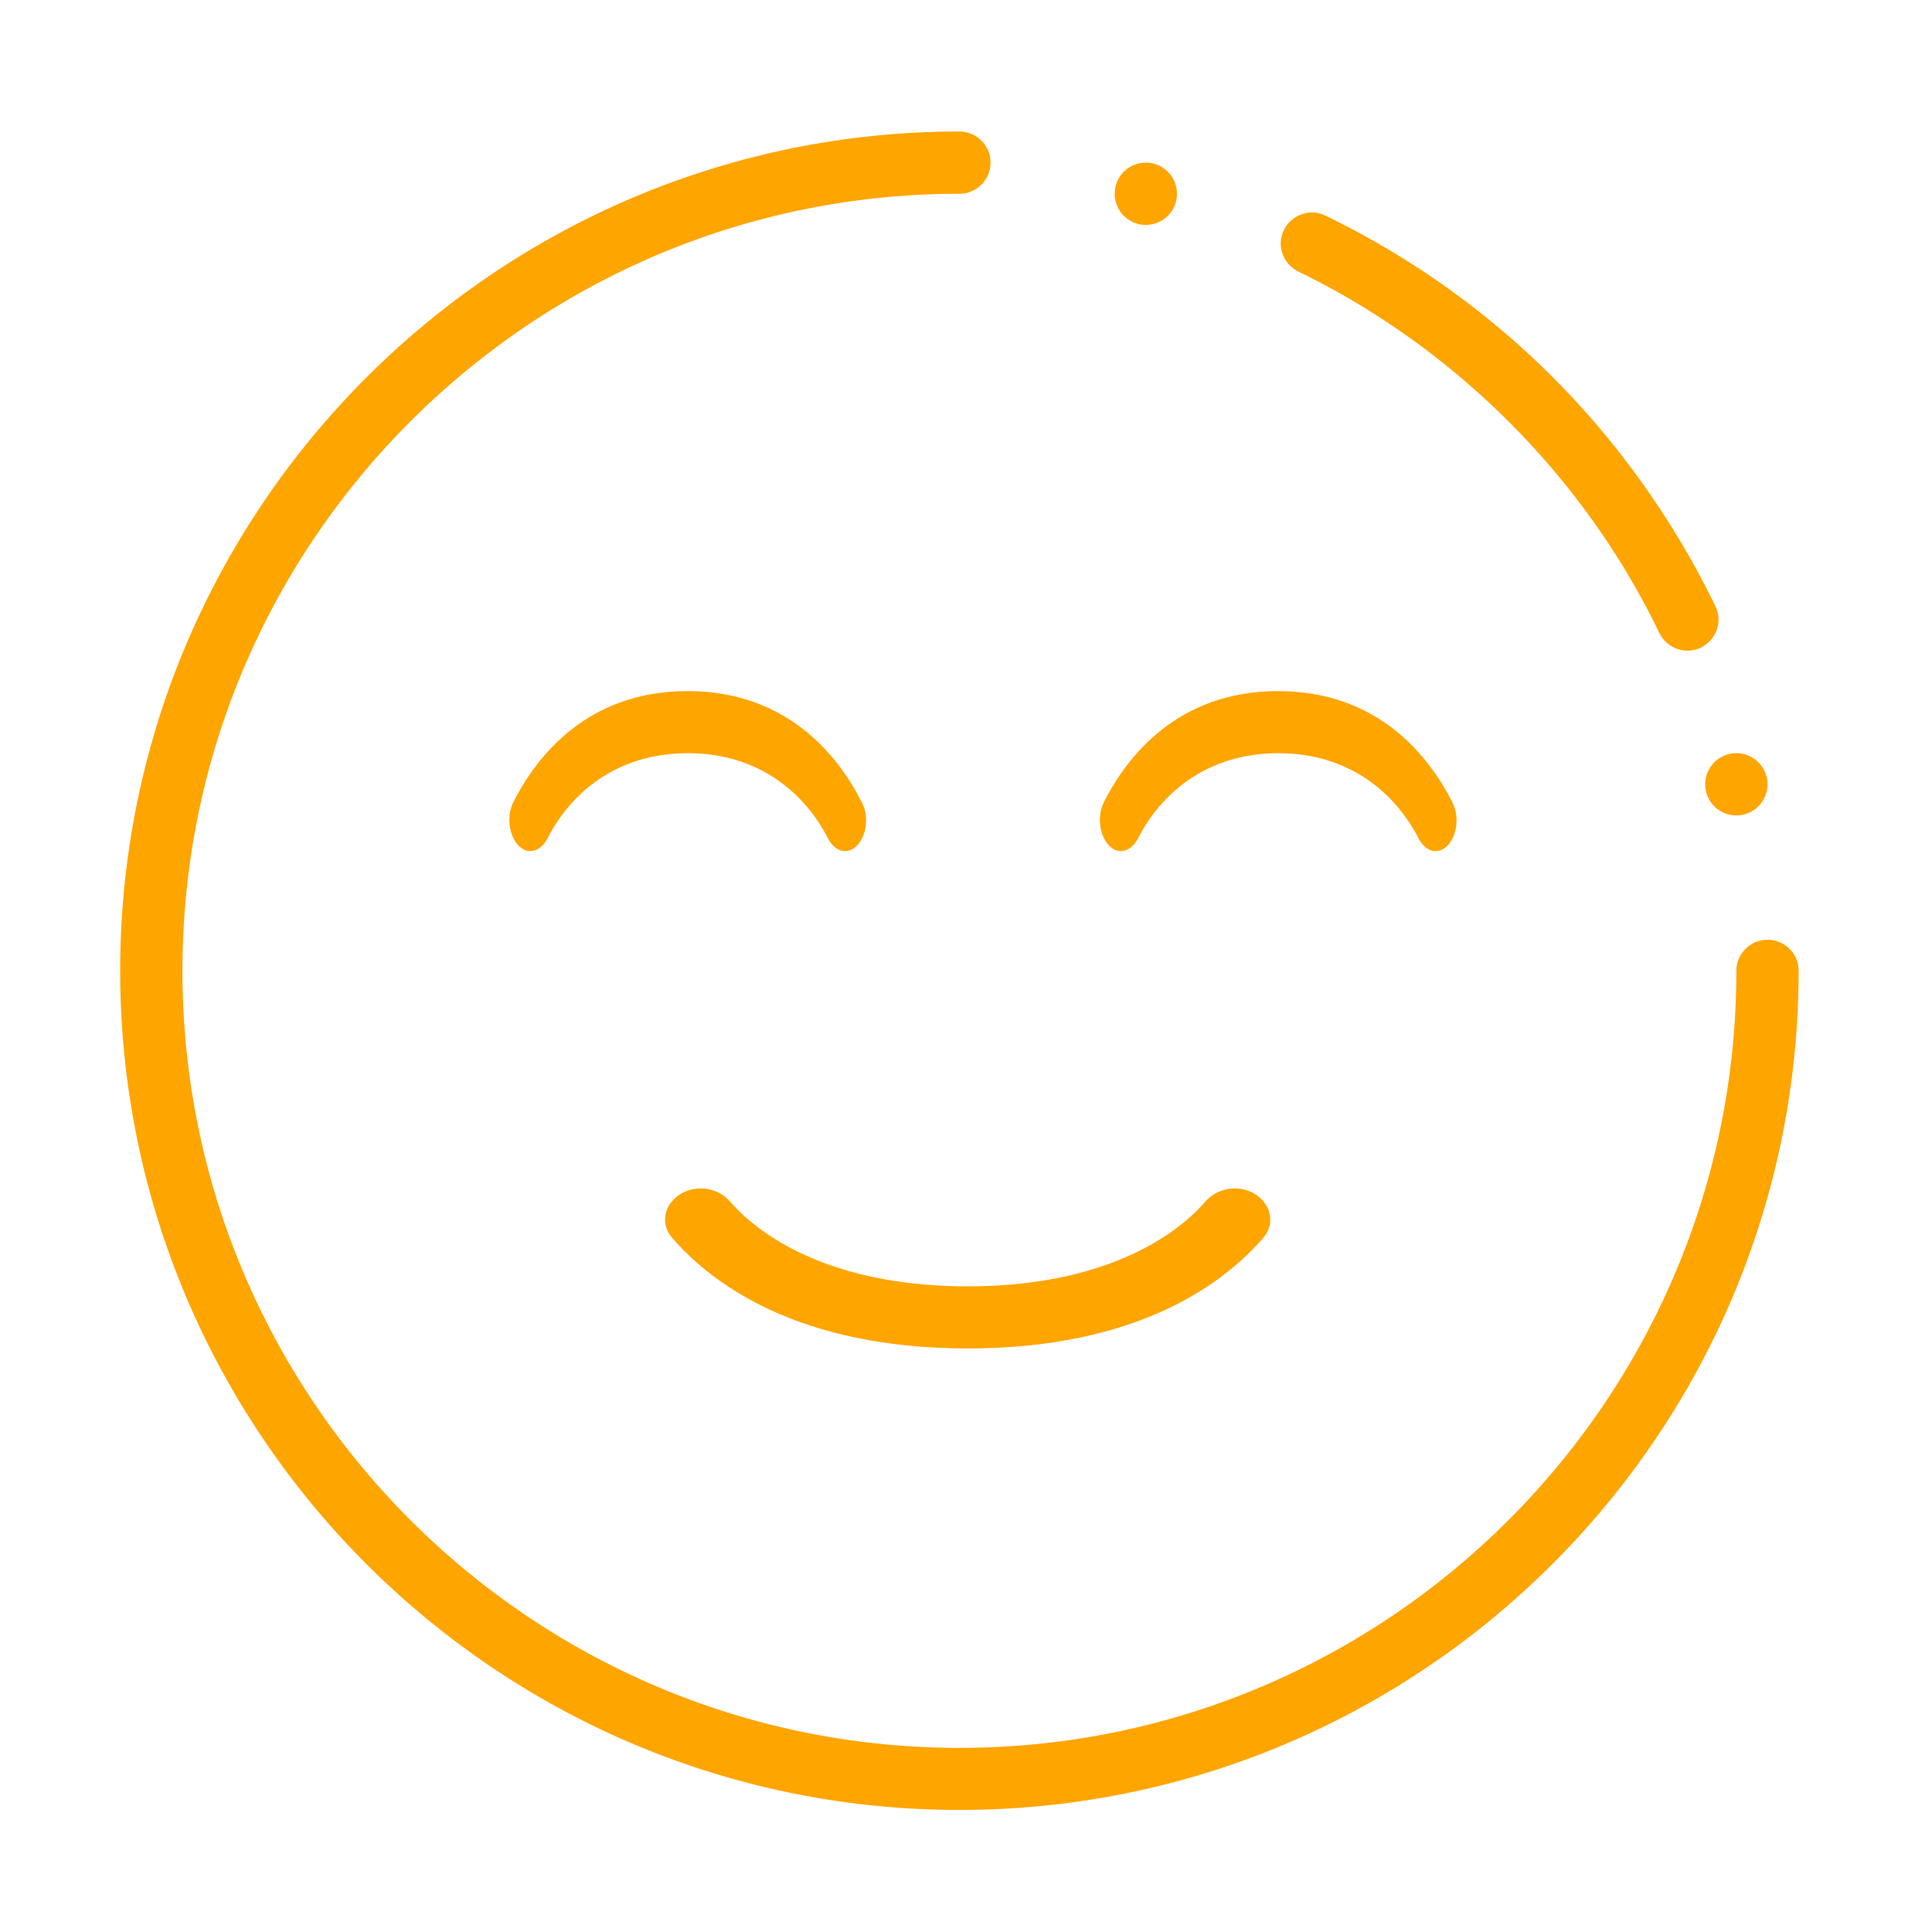 <svg viewBox="0 0 1024 1024" xmlns="http://www.w3.org/2000/svg" width="128" height="128"><path d="M900.9 343.5c-8.2 3.6-17.6-.1-21.5-8.2-5.3-11-11.2-21.8-17.4-32.2-41-68.3-102.3-124.4-173.7-159.1-8-3.9-11.7-13.2-8.1-21.4 3.7-8.5 13.8-12.4 22.1-8.4 78.2 37.8 142.9 97 187.9 172 6.9 11.5 13.3 23.3 19.1 35.4 4 8.2 0 18.2-8.4 21.9zm35.9 154.6c-9.1 0-16.5 7.4-16.5 16.5 0 227.1-184.7 411.8-411.8 411.8S96.7 741.6 96.7 514.5s184.7-411.8 411.8-411.8c9.1 0 16.5-7.4 16.5-16.5s-7.4-16.5-16.5-16.5c-245.2 0-444.8 199.5-444.8 444.8s199.5 444.8 444.8 444.8 444.8-199.5 444.8-444.8c0-9.1-7.4-16.4-16.5-16.4zm-346-395.4a16.5 16.5 0 1 0 33 0 16.5 16.5 0 1 0-33 0zm313 313a16.5 16.5 0 1 0 33 0 16.5 16.5 0 1 0-33 0z" fill="orange"/><path d="M363.1 631.6c8.3-3.6 18.1-1.3 23.7 5.1 20.4 23.5 61.6 45.1 126.1 45.1s105.7-21.6 126.1-45.1c5.6-6.4 15.4-8.7 23.7-5.1 10.4 4.5 13.9 16.2 7 24.3-20.4 23.7-65.9 58.8-156.8 58.8s-136.4-35.1-156.8-58.8c-7-8.1-3.4-19.8 7-24.3zm89.7-182.2c-4.9 3.6-10.7 1.3-14-5.1-12-23.5-36.3-45.1-74.3-45.1s-62.3 21.6-74.3 45.1c-3.3 6.4-9.1 8.7-14 5.1-6.1-4.5-8.2-16.2-4.1-24.3 12-23.7 38.8-58.8 92.3-58.8s80.3 35.1 92.3 58.8c4.4 8.1 2.3 19.7-3.9 24.3zm313 0c-4.9 3.6-10.7 1.3-14-5.1-12-23.5-36.3-45.1-74.3-45.1s-62.3 21.6-74.3 45.1c-3.3 6.4-9.1 8.7-14 5.1-6.1-4.5-8.2-16.2-4.1-24.3 12-23.7 38.8-58.8 92.3-58.8s80.3 35.1 92.3 58.8c4.3 8.1 2.3 19.7-3.9 24.3z" fill="orange"/></svg>

